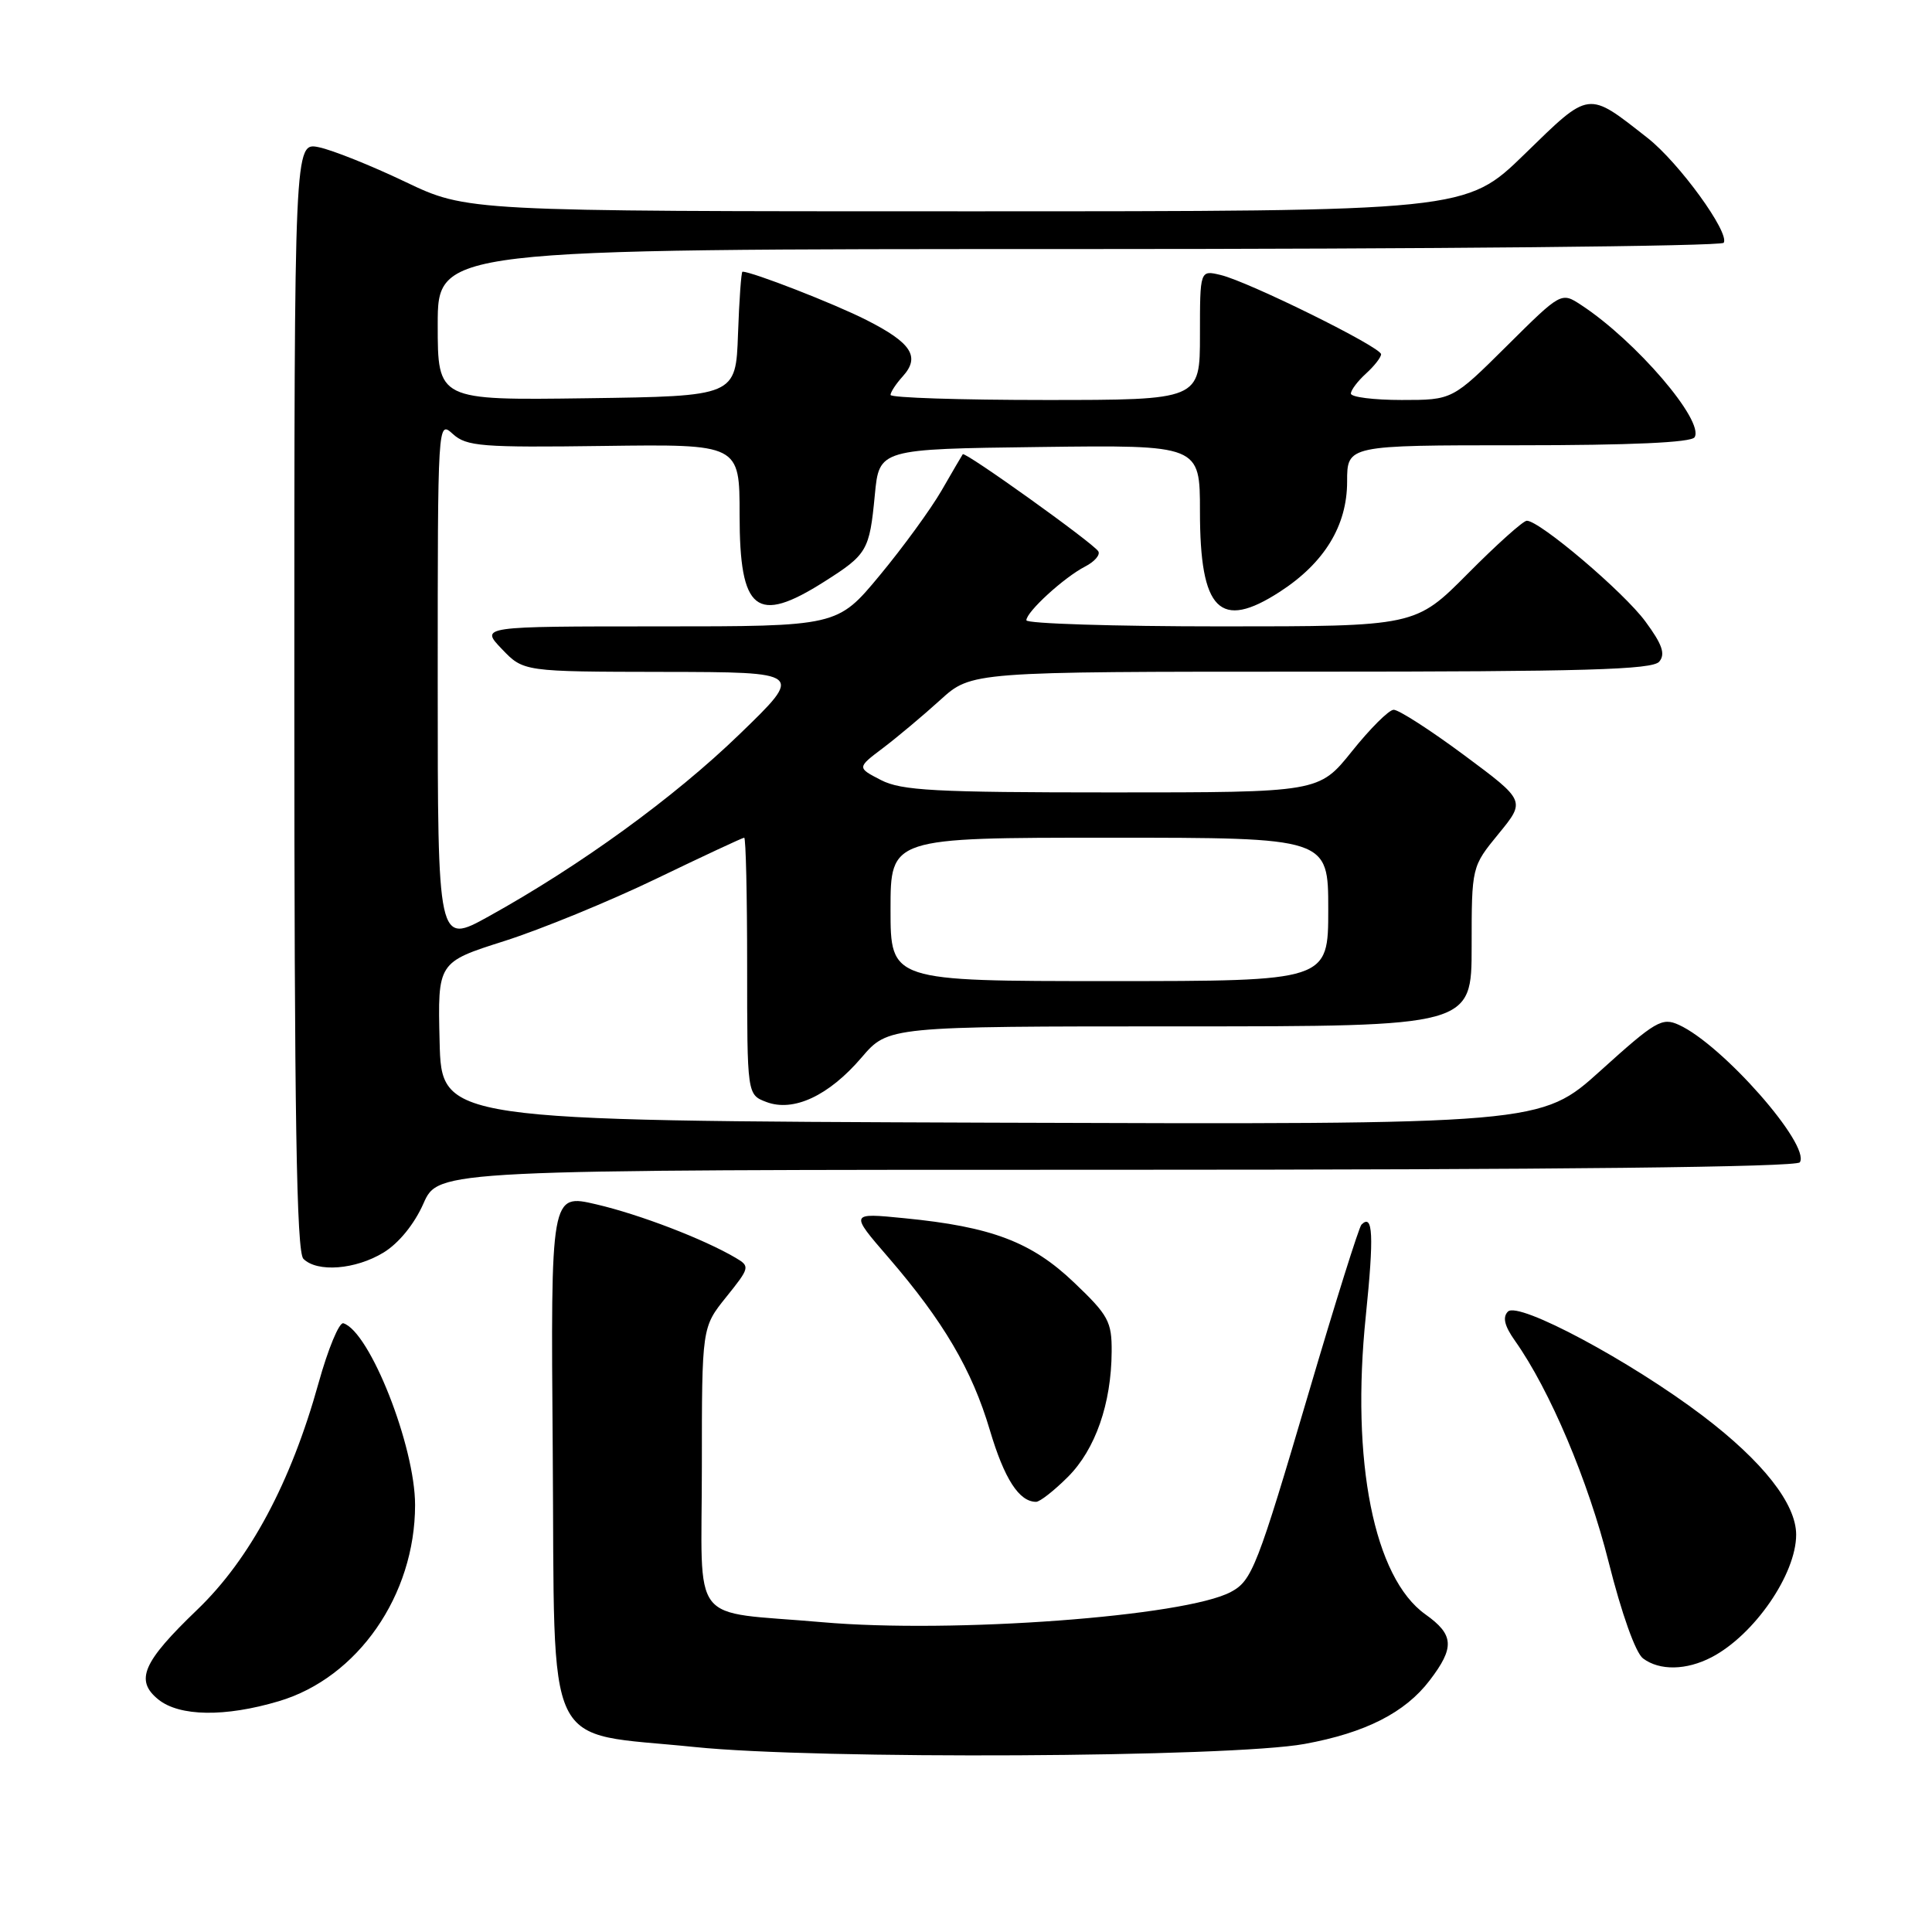 <?xml version="1.0" encoding="UTF-8" standalone="no"?>
<!DOCTYPE svg PUBLIC "-//W3C//DTD SVG 1.1//EN" "http://www.w3.org/Graphics/SVG/1.1/DTD/svg11.dtd" >
<svg xmlns="http://www.w3.org/2000/svg" xmlns:xlink="http://www.w3.org/1999/xlink" version="1.1" viewBox="0 0 256 256">
 <g >
 <path fill="currentColor"
d=" M 172.87 231.08 C 180.92 229.61 186.18 226.94 189.44 222.66 C 192.78 218.29 192.67 216.61 188.87 213.91 C 182.06 209.06 178.98 193.64 180.98 174.33 C 182.07 163.68 181.93 160.74 180.40 162.27 C 180.07 162.60 176.94 172.56 173.45 184.41 C 166.59 207.68 165.90 209.45 163.10 210.94 C 157.04 214.19 126.23 216.47 108.95 214.95 C 91.08 213.38 93.00 215.87 93.00 194.33 C 93.00 175.88 93.00 175.88 96.23 171.86 C 99.36 167.97 99.40 167.80 97.48 166.67 C 93.25 164.18 84.76 160.92 79.00 159.58 C 72.97 158.17 72.97 158.17 73.24 192.23 C 73.55 233.16 71.75 229.40 92.06 231.49 C 108.25 233.16 163.06 232.88 172.87 231.08 Z  M 36.94 225.42 C 47.40 222.32 55.00 211.38 55.00 199.42 C 55.00 191.65 49.01 176.45 45.50 175.34 C 44.95 175.16 43.47 178.73 42.21 183.26 C 38.54 196.46 33.11 206.60 26.14 213.29 C 18.90 220.24 17.85 222.65 20.98 225.19 C 23.78 227.45 29.82 227.54 36.94 225.42 Z  M 226.80 219.59 C 232.45 216.64 238.00 208.59 238.00 203.35 C 238.00 199.26 233.60 193.66 225.62 187.60 C 216.06 180.35 201.20 172.40 199.81 173.79 C 199.07 174.53 199.35 175.70 200.75 177.67 C 205.37 184.20 210.44 196.19 213.15 206.97 C 214.87 213.81 216.72 219.01 217.71 219.75 C 219.91 221.40 223.46 221.33 226.80 219.59 Z  M 141.51 195.69 C 145.14 192.06 147.26 185.99 147.30 179.11 C 147.33 175.12 146.87 174.27 142.33 169.95 C 136.69 164.56 131.39 162.55 119.84 161.42 C 112.60 160.70 112.60 160.70 117.70 166.60 C 125.00 175.06 128.79 181.50 131.16 189.50 C 133.08 195.97 135.04 199.00 137.29 199.00 C 137.79 199.00 139.69 197.51 141.51 195.69 Z  M 50.82 165.97 C 52.84 164.74 54.91 162.19 56.11 159.47 C 58.09 155.00 58.09 155.00 147.99 155.00 C 206.33 155.00 238.10 154.65 238.49 154.01 C 239.92 151.71 228.22 138.42 222.46 135.80 C 220.23 134.78 219.36 135.29 212.10 141.85 C 204.17 149.01 204.17 149.01 131.33 148.76 C 58.50 148.50 58.50 148.50 58.25 138.00 C 57.99 127.50 57.99 127.50 66.84 124.69 C 71.70 123.14 80.75 119.43 86.95 116.44 C 93.15 113.45 98.40 111.00 98.61 111.00 C 98.83 111.00 99.00 118.66 99.00 128.02 C 99.00 145.05 99.00 145.05 101.55 146.02 C 105.14 147.38 109.82 145.20 114.16 140.13 C 117.69 136.00 117.69 136.00 156.35 136.00 C 195.00 136.00 195.00 136.00 195.00 125.42 C 195.00 114.84 195.00 114.84 198.58 110.47 C 202.15 106.11 202.15 106.11 193.99 100.05 C 189.50 96.72 185.30 94.02 184.66 94.05 C 184.02 94.07 181.54 96.55 179.14 99.55 C 174.77 105.00 174.77 105.00 147.34 105.00 C 123.85 105.00 119.44 104.76 116.73 103.36 C 113.55 101.72 113.55 101.72 117.01 99.11 C 118.91 97.67 122.32 94.81 124.59 92.75 C 128.72 89.00 128.72 89.00 173.74 89.00 C 209.96 89.00 218.97 88.74 219.86 87.67 C 220.70 86.66 220.26 85.38 218.03 82.36 C 215.18 78.47 204.02 69.00 202.31 69.00 C 201.83 69.00 198.32 72.15 194.50 76.00 C 187.55 83.00 187.55 83.00 161.78 83.00 C 147.60 83.00 136.00 82.63 136.00 82.19 C 136.00 81.07 140.99 76.51 143.78 75.07 C 145.03 74.43 145.82 73.52 145.53 73.05 C 144.85 71.95 127.85 59.78 127.57 60.19 C 127.45 60.36 126.19 62.52 124.76 65.00 C 123.33 67.47 119.64 72.54 116.56 76.25 C 110.96 83.00 110.96 83.00 87.29 83.00 C 63.63 83.00 63.63 83.00 66.50 86.00 C 69.37 89.00 69.37 89.00 87.94 89.03 C 106.50 89.06 106.50 89.06 98.00 97.28 C 89.35 105.66 76.89 114.70 64.75 121.43 C 58.00 125.17 58.00 125.17 58.00 90.43 C 58.00 55.69 58.00 55.69 60.01 57.51 C 61.82 59.15 63.82 59.31 80.01 59.09 C 98.00 58.85 98.00 58.85 98.00 68.23 C 98.00 81.03 100.22 82.78 109.18 77.10 C 114.93 73.46 115.21 72.97 115.92 65.57 C 116.50 59.50 116.50 59.50 137.75 59.23 C 159.00 58.96 159.00 58.96 159.00 67.76 C 159.00 80.92 161.63 83.57 169.59 78.41 C 175.49 74.59 178.50 69.65 178.50 63.82 C 178.50 59.00 178.50 59.00 201.19 59.00 C 216.08 59.00 224.11 58.64 224.54 57.94 C 225.87 55.79 216.77 45.17 209.52 40.42 C 206.87 38.68 206.87 38.68 199.66 45.84 C 192.45 53.00 192.45 53.00 185.73 53.00 C 182.03 53.00 179.00 52.62 179.00 52.15 C 179.00 51.69 179.90 50.50 181.00 49.50 C 182.10 48.50 183.00 47.35 183.00 46.94 C 183.00 45.99 165.44 37.32 161.75 36.44 C 159.00 35.78 159.00 35.78 159.00 44.39 C 159.00 53.00 159.00 53.00 138.50 53.00 C 127.22 53.00 118.00 52.70 118.00 52.33 C 118.00 51.96 118.73 50.85 119.62 49.87 C 121.97 47.27 120.78 45.43 114.82 42.41 C 110.55 40.24 99.66 36.00 98.38 36.00 C 98.22 36.00 97.95 39.71 97.79 44.25 C 97.50 52.50 97.50 52.50 77.75 52.77 C 58.00 53.04 58.00 53.04 58.00 43.02 C 58.00 33.00 58.00 33.00 142.94 33.00 C 189.66 33.00 228.11 32.63 228.40 32.17 C 229.22 30.84 222.47 21.54 218.31 18.28 C 210.29 11.99 210.74 11.93 202.02 20.42 C 194.23 28.00 194.23 28.00 128.06 28.00 C 61.88 28.00 61.88 28.00 53.69 24.09 C 49.19 21.94 44.04 19.88 42.25 19.51 C 39.00 18.84 39.00 18.84 39.00 92.22 C 39.00 147.96 39.29 165.89 40.20 166.80 C 42.03 168.63 47.11 168.23 50.82 165.97 Z  M 118.00 120.50 C 118.00 111.00 118.00 111.00 147.00 111.00 C 176.00 111.00 176.00 111.00 176.00 120.50 C 176.00 130.00 176.00 130.00 147.00 130.00 C 118.00 130.00 118.00 130.00 118.00 120.50 Z "/>
</g>
</svg>